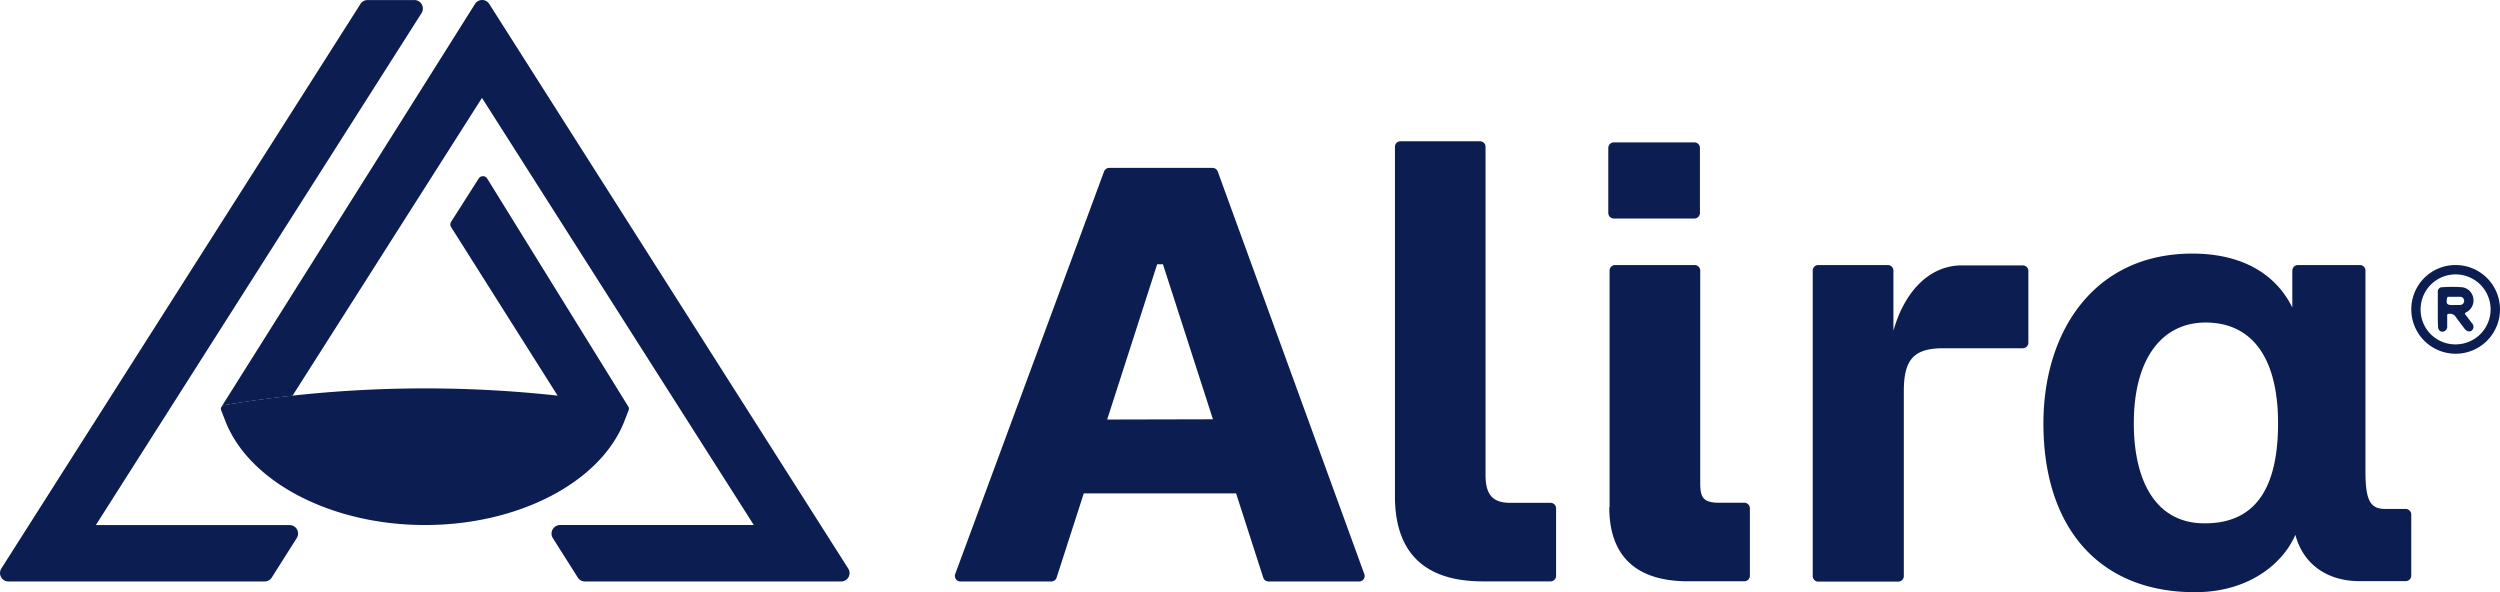 <svg xmlns="http://www.w3.org/2000/svg" id="b05d5d7d-3a16-48e4-9c0f-4fd5b435b4ce" data-name="a8e9db46-9036-4b5d-ae65-e89ed36f5603" viewBox="0 0 500.02 118.47"><defs><style>.ac7acd76-685b-46f4-9df8-56ba6e63ca51{fill:#0b1d51;}</style></defs><title>logo sin slogan</title><path class="ac7acd76-685b-46f4-9df8-56ba6e63ca51" d="M247.23,121.68H216.76l-5.43,16.84a1.12,1.12,0,0,1-1.06.77H192.05a1.11,1.11,0,0,1-1.07-1.15,1.28,1.28,0,0,1,.07-.34l29.77-80.51a1.12,1.12,0,0,1,1-.72h20.69a1.11,1.11,0,0,1,1.05.73l29.31,80.5a1.1,1.1,0,0,1-1,1.49H253.72a1.12,1.12,0,0,1-1.06-.77Zm-4.63-14.83-10-31h-1.16l-10,31.05Z" transform="translate(0 -22.99)"></path><path class="ac7acd76-685b-46f4-9df8-56ba6e63ca51" d="M279,122.26V52.35a1.11,1.11,0,0,1,1.11-1.11H296a1.11,1.11,0,0,1,1.12,1.1h0V118c0,4.17,1.62,5.56,5,5.56h8a1.11,1.11,0,0,1,1.11,1.11v13.49a1.11,1.11,0,0,1-1.11,1.11h-13.5C284.53,139.29,279,133.14,279,122.26Z" transform="translate(0 -22.99)"></path><path class="ac7acd76-685b-46f4-9df8-56ba6e63ca51" d="M340,52.58v13a1.13,1.13,0,0,1-1.11,1.12h-16.1a1.12,1.12,0,0,1-1.12-1.12v-13a1.13,1.13,0,0,1,1.12-1.11h16.08A1.11,1.11,0,0,1,340,52.56Zm-18.07,71.88V77.14A1.11,1.11,0,0,1,323,76h16a1.12,1.12,0,0,1,1.06,1.11V119.6c0,2.89.58,3.94,3.82,3.94h5a1.11,1.11,0,0,1,1.11,1.11v13.49a1.11,1.11,0,0,1-1.11,1.11h-11.6c-10.55-.11-15.41-5.52-15.41-14.79Z" transform="translate(0 -22.99)"></path><path class="ac7acd76-685b-46f4-9df8-56ba6e63ca51" d="M378.7,77.14v12C381,81,386.11,76.07,392.37,76.07h12.21a1.11,1.11,0,0,1,1.11,1.11V91.53a1.11,1.11,0,0,1-1.11,1.11h-15.8c-5.8,0-8,2-8,8.57v37a1.11,1.11,0,0,1-1.11,1.11h-16a1.11,1.11,0,0,1-1.11-1.11V77.14A1.11,1.11,0,0,1,363.67,76h13.88a1.12,1.12,0,0,1,1.15,1.09Z" transform="translate(0 -22.99)"></path><path class="ac7acd76-685b-46f4-9df8-56ba6e63ca51" d="M408.7,107.66c0-18.3,10.08-33.95,29.78-33.95,9.62,0,16.57,3.83,20,10.78V77.14A1.13,1.13,0,0,1,459.6,76H472a1.11,1.11,0,0,1,1.11,1.11v40.14c0,5.79.93,7.53,3.94,7.53h4.1a1.13,1.13,0,0,1,1.12,1.11v12.22a1.11,1.11,0,0,1-1.11,1.11h-9.32c-5.68,0-11-2.78-12.75-9.26-2.55,5.9-9.5,11.47-20,11.47C420.29,141.5,408.7,129,408.7,107.66Zm46.93,0c0-13.44-5.45-20.16-14.49-20.16-8.57,0-14.36,7-14.36,20.16,0,11.36,4.28,20,14.13,20C451,127.71,455.63,120.76,455.63,107.66Z" transform="translate(0 -22.99)"></path><path class="ac7acd76-685b-46f4-9df8-56ba6e63ca51" d="M491.14,76a8.87,8.87,0,1,1-8.86,8.88h0A8.84,8.84,0,0,1,491.09,76Zm0,15.87a7,7,0,1,0-7-7h0a6.94,6.94,0,0,0,6.88,7h.12Z" transform="translate(0 -22.99)"></path><path class="ac7acd76-685b-46f4-9df8-56ba6e63ca51" d="M487.58,84.88V81.44a.87.87,0,0,1,.75-1h.12a26.71,26.71,0,0,1,4,0,2.61,2.61,0,0,1,2.23,2.18,2.66,2.66,0,0,1-1.41,2.83c-.32.16-.32.28-.11.54.42.52.81,1.07,1.22,1.61a1,1,0,0,1,0,1.49c-.43.34-1,.23-1.48-.39-.65-.86-1.29-1.73-1.94-2.6a1.52,1.52,0,0,0-1.36-.31c-.18.1-.14.27-.14.42v2a1,1,0,0,1-.95,1.12c-.56,0-.89-.44-.89-1.11C487.57,87.14,487.58,86,487.58,84.88Zm3.29-.89h1.18a.83.83,0,0,0,.8-.83.8.8,0,0,0-.79-.81h-2.27c-.18,0-.32,0-.36.27-.23,1.15,0,1.39,1.12,1.39Z" transform="translate(0 -22.99)"></path><path class="ac7acd76-685b-46f4-9df8-56ba6e63ca51" d="M82.89,23H73.52a1.67,1.67,0,0,0-1.42.78L.27,136.69a1.69,1.69,0,0,0,1.43,2.6H52.92a1.69,1.69,0,0,0,1.43-.78l5-7.9a1.69,1.69,0,0,0-1.43-2.6H19.17L84.32,25.6a1.7,1.7,0,0,0-.54-2.34A1.68,1.68,0,0,0,82.89,23Z" transform="translate(0 -22.99)"></path><path class="ac7acd76-685b-46f4-9df8-56ba6e63ca51" d="M168.2,139.29H117a1.69,1.69,0,0,1-1.43-.78l-5-7.9a1.7,1.7,0,0,1,.54-2.34A1.68,1.68,0,0,1,112,128h38.77L96.4,42.57,58.5,102.14q-5.34.58-10.66,1.4l-3,.47a.83.83,0,0,0-.5.27L95,23.79a1.68,1.68,0,0,1,2.31-.55,1.8,1.8,0,0,1,.55.55L169.65,136.7a1.68,1.68,0,0,1-1.45,2.59Z" transform="translate(0 -22.99)"></path><path class="ac7acd76-685b-46f4-9df8-56ba6e63ca51" d="M125.69,105.14l-.84,2.16C120.05,119.5,103.65,128,85,128s-35.1-8.53-39.9-20.73l-.84-2.16a.74.74,0,0,1,0-.68.76.76,0,0,1,.61-.44l3-.47q5.32-.83,10.66-1.4a243.3,243.3,0,0,1,53,0l-21.3-33.7a1,1,0,0,1,0-1.08l5.51-8.64a1,1,0,0,1,1.38-.32,1,1,0,0,1,.32.32l28.22,45.6A.81.81,0,0,1,125.69,105.14Z" transform="translate(0 -22.99)"></path></svg>